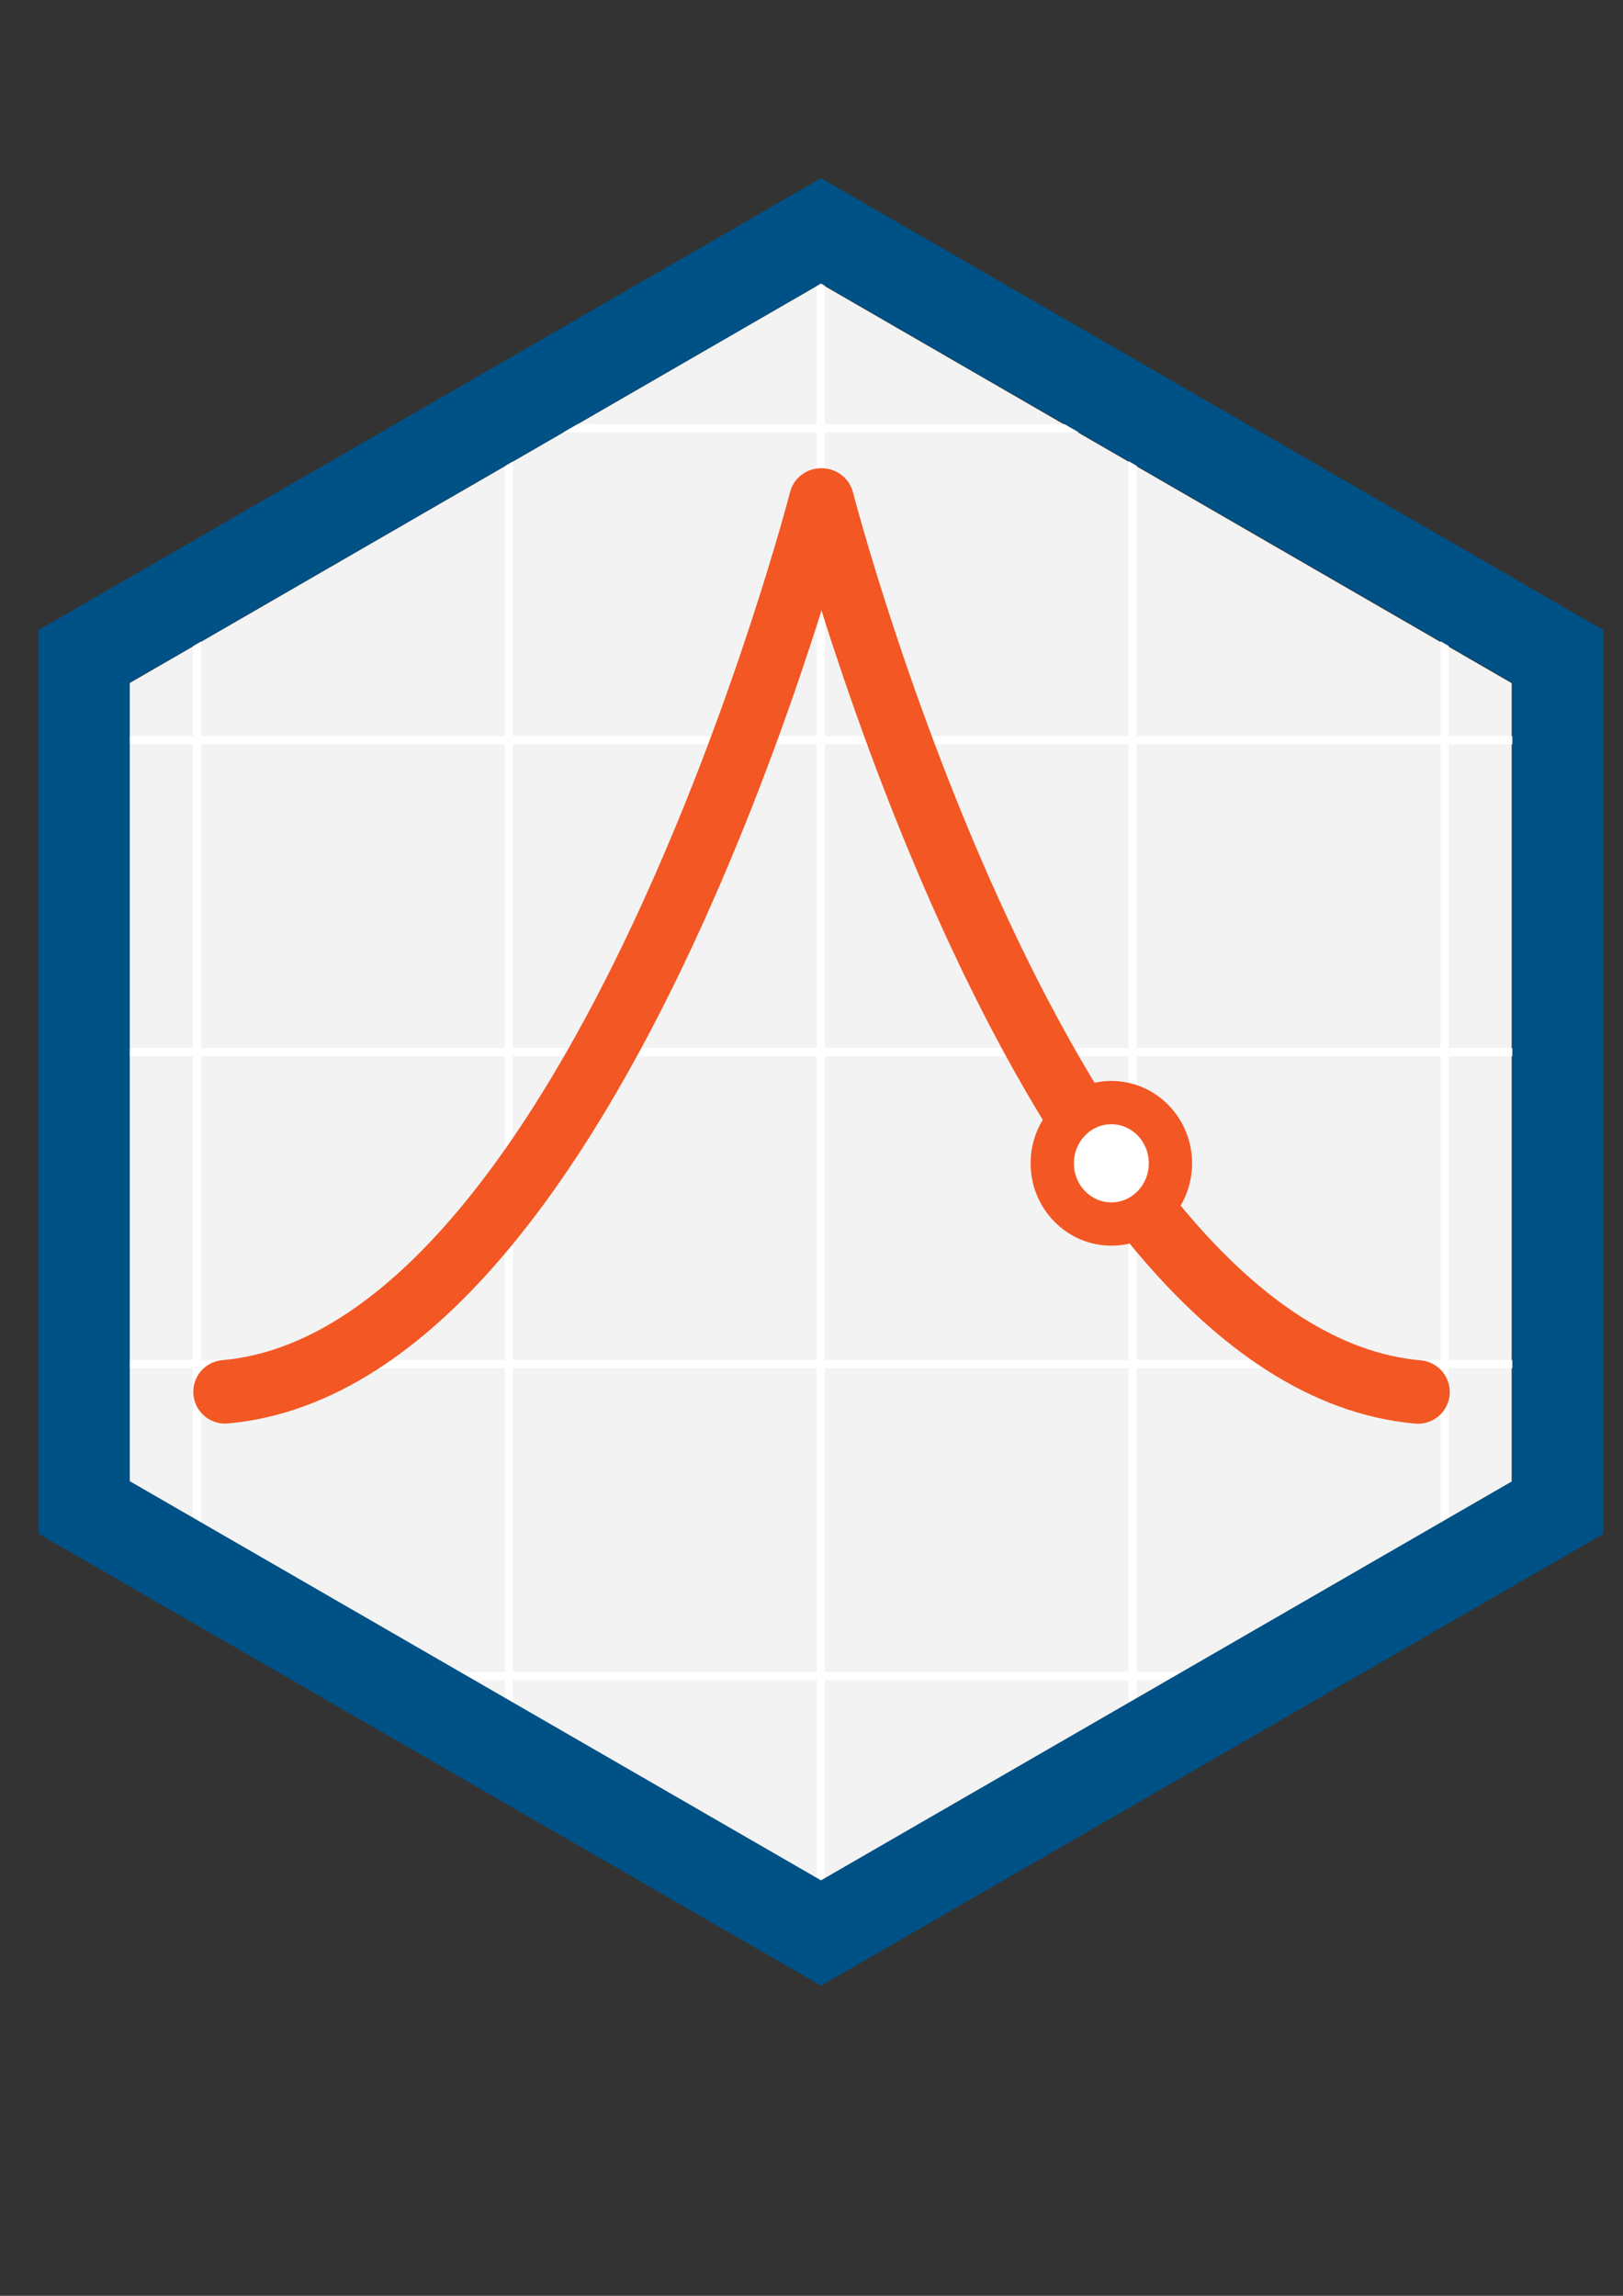 <?xml version="1.0" encoding="UTF-8" standalone="no"?>
<!-- Created with Inkscape (http://www.inkscape.org/) -->

<svg
   xmlns:dc="http://purl.org/dc/elements/1.1/"
   xmlns:cc="http://creativecommons.org/ns#"
   xmlns:rdf="http://www.w3.org/1999/02/22-rdf-syntax-ns#"
   xmlns:svg="http://www.w3.org/2000/svg"
   xmlns="http://www.w3.org/2000/svg"
   xmlns:sodipodi="http://sodipodi.sourceforge.net/DTD/sodipodi-0.dtd"
   xmlns:inkscape="http://www.inkscape.org/namespaces/inkscape"
   width="210mm"
   height="297mm"
   viewBox="0 0 210 297"
   version="1.1"
   id="svg8"
   inkscape:version="0.92.4 (5da689c313, 2019-01-14)"
   sodipodi:docname="logo.svg">
  <rect x="0" y="0" width="210" height="297" fill="#333333" stroke="none"/>
  <defs
     id="defs2" />
  <sodipodi:namedview
     id="base"
     pagecolor="#ffffff"
     bordercolor="#666666"
     borderopacity="1.0"
     inkscape:pageopacity="0.0"
     inkscape:pageshadow="2"
     inkscape:zoom="0.81013445"
     inkscape:cx="245.32544"
     inkscape:cy="632.39984"
     inkscape:document-units="mm"
     inkscape:current-layer="g6258"
     showgrid="false"
     inkscape:window-width="1920"
     inkscape:window-height="1017"
     inkscape:window-x="1072"
     inkscape:window-y="740"
     inkscape:window-maximized="1"
     inkscape:snap-global="false" />
  <g
     inkscape:label="Layer 1"
     inkscape:groupmode="layer"
     id="layer1">
    <path
       sodipodi:type="star"
       style="opacity:1;fill:#f3f3f3;fill-opacity:1;stroke:none;stroke-width:0.5;stroke-linecap:round;stroke-linejoin:round;stroke-miterlimit:4;stroke-dasharray:none;stroke-dashoffset:0;stroke-opacity:1"
       id="path5925"
       sodipodi:sides="6"
       sodipodi:cx="91.772324"
       sodipodi:cy="132.07109"
       sodipodi:r1="86.621376"
       sodipodi:r2="75.016319"
       sodipodi:arg1="1.5707963"
       sodipodi:arg2="2.0943951"
       inkscape:flatsided="true"
       inkscape:rounded="0"
       inkscape:randomized="0"
       d="m 91.772,218.692 -75.016,-43.311 -3e-6,-86.621 75.016,-43.311 75.016,43.311 10e-6,86.621 z"
       inkscape:transform-center-x="5.0970256e-06"
       transform="matrix(1.192,0,0,1.193,-3.215,-17.517)"
       inkscape:transform-center-y="-7.5846268e-06" />
    <g
       id="g6258"
       inkscape:label="Grid_Polar:X1:Y1"
       transform="matrix(9.152,0,0,9.152,-14.871,15.039)"
       style="fill:none;stroke:#ffffff;stroke-opacity:1">
      <g
         id="g6228"
         inkscape:label="MajorXGridlines"
         style="fill:none;stroke:#ffffff;stroke-opacity:1" />
      <g
         id="g6230"
         inkscape:label="MajorYGridlines"
         style="fill:none;stroke:#ffffff;stroke-opacity:1" />
      <g
         id="g6351"
         style="stroke-width:0.115;stroke-miterlimit:4;stroke-dasharray:none">
        <path
           id="path6232"
           inkscape:label="SubminorXDiv0:0:1"
           style="fill:none;stroke:#ffffff;stroke-width:0.115;stroke-opacity:1;stroke-miterlimit:4;stroke-dasharray:none"
           d="M 4.41,6.422 V 20.731"
           inkscape:connector-curvature="0" />
        <path
           id="path6234"
           inkscape:label="SubminorXDiv0:0:2"
           style="fill:none;stroke:#ffffff;stroke-width:0.115;stroke-opacity:1;stroke-miterlimit:4;stroke-dasharray:none"
           d="M 8.819,4.126 V 23.514"
           inkscape:connector-curvature="0" />
        <path
           id="path6236"
           inkscape:label="SubminorXDiv0:0:3"
           style="fill:none;stroke:#ffffff;stroke-width:0.115;stroke-opacity:1;stroke-miterlimit:4;stroke-dasharray:none"
           d="M 13.229,1.817 V 25.745"
           inkscape:connector-curvature="0" />
        <path
           id="path6238"
           inkscape:label="SubminorXDiv0:0:4"
           style="fill:none;stroke:#ffffff;stroke-width:0.115;stroke-opacity:1;stroke-miterlimit:4;stroke-dasharray:none"
           d="M 17.639,4.088 V 23.265"
           inkscape:connector-curvature="0" />
        <path
           id="path6240"
           inkscape:label="SubminorXDiv0:0:5"
           style="fill:none;stroke:#ffffff;stroke-width:0.115;stroke-opacity:1;stroke-miterlimit:4;stroke-dasharray:none"
           d="M 22.049,6.727 V 20.963"
           inkscape:connector-curvature="0" />
        <path
           id="path6244"
           inkscape:label="SubminorXDiv0:0:1"
           style="fill:none;stroke:#ffffff;stroke-width:0.115;stroke-opacity:1;stroke-miterlimit:4;stroke-dasharray:none"
           d="m 8.441,4.41 h 9.65"
           inkscape:connector-curvature="0" />
        <path
           id="path6246"
           inkscape:label="SubminorXDiv0:0:2"
           style="fill:none;stroke:#ffffff;stroke-width:0.115;stroke-opacity:1;stroke-miterlimit:4;stroke-dasharray:none"
           d="M 2.738,8.819 H 23.657"
           inkscape:connector-curvature="0" />
        <path
           id="path6248"
           inkscape:label="SubminorXDiv0:0:3"
           style="fill:none;stroke:#ffffff;stroke-width:0.115;stroke-opacity:1;stroke-miterlimit:4;stroke-dasharray:none"
           d="M 2.902,13.229 H 23.657"
           inkscape:connector-curvature="0" />
        <path
           id="path6250"
           inkscape:label="SubminorXDiv0:0:4"
           style="fill:none;stroke:#ffffff;stroke-width:0.115;stroke-opacity:1;stroke-miterlimit:4;stroke-dasharray:none"
           d="M 2.713,17.639 H 23.728"
           inkscape:connector-curvature="0" />
        <path
           id="path6252"
           inkscape:label="SubminorXDiv0:0:5"
           style="fill:none;stroke:#ffffff;stroke-width:0.115;stroke-opacity:1;stroke-miterlimit:4;stroke-dasharray:none"
           d="M 7.226,22.049 H 19.75"
           inkscape:connector-curvature="0" />
      </g>
    </g>
    <path
       sodipodi:type="star"
       style="opacity:1;fill:none;fill-opacity:1;stroke:#005185;stroke-width:11.8;stroke-linecap:round;stroke-miterlimit:4;stroke-dasharray:none;stroke-opacity:1"
       id="path4892"
       sodipodi:sides="6"
       sodipodi:cx="106.23025"
       sodipodi:cy="139.96397"
       sodipodi:r1="110.10077"
       sodipodi:r2="95.350067"
       sodipodi:arg1="1.5707963"
       sodipodi:arg2="2.0943951"
       inkscape:flatsided="true"
       inkscape:rounded="0"
       inkscape:randomized="0"
       d="m 106.23,250.065 -95.35,-55.05 -3e-6,-110.101 95.35,-55.05 95.35,55.05 0,110.101 z"
       inkscape:transform-center-x="2.1666666e-06"
       inkscape:transform-center-y="-1.2464942e-06" />
    <g
       id="g5923"
       transform="translate(-0.042,-0.6)">
      <g
         transform="matrix(0.978,0,0,0.978,1.271,0.319)"
         id="g5098">
        <path
           style="fill:none;stroke:#f35723;stroke-width:8.4;stroke-linecap:round;stroke-linejoin:miter;stroke-miterlimit:4;stroke-dasharray:none;stroke-opacity:1"
           d="m 107.337,66.431 c 0,0 -29.306,113.592 -78.824,117.961"
           id="path4705"
           inkscape:connector-curvature="0" />
        <path
           inkscape:connector-curvature="0"
           id="path4878"
           d="m 107.523,66.452 c 0,0 29.306,113.592 78.824,117.961"
           style="fill:none;stroke:#f35723;stroke-width:8.4;stroke-linecap:round;stroke-linejoin:miter;stroke-miterlimit:4;stroke-dasharray:none;stroke-opacity:1" />
      </g>
      <ellipse
         ry="7.855"
         rx="7.646"
         cy="151.092"
         cx="143.839"
         id="path5050"
         style="fill:#ffffff;fill-rule:evenodd;stroke:#f35723;stroke-width:5.6;stroke-miterlimit:4;stroke-dasharray:none;stroke-opacity:1" />
    </g>
  </g>
  <style
     type="text/css"
     id="style4543">
	.st0{fill:#FFFFFF;stroke:#D46C5B;stroke-width:5;stroke-miterlimit:10;}
	.st1{fill:#D46C5B;}
	.st2{fill:#D46C5B;stroke:#D46C5B;stroke-width:5;stroke-miterlimit:10;}
	.st3{fill:#444444;stroke:#444444;stroke-width:10;stroke-miterlimit:10;}
	.st4{fill:#444444;stroke:#444444;stroke-width:11;stroke-miterlimit:10;}
</style>
  <style
     type="text/css"
     id="style4736">
	.st0{fill:#FFFFFF;stroke:#D46C5B;stroke-width:5;stroke-miterlimit:10;}
	.st1{fill:#D46C5B;}
	.st2{fill:#D46C5B;stroke:#D46C5B;stroke-width:5;stroke-miterlimit:10;}
	.st3{fill:#444444;stroke:#444444;stroke-width:10;stroke-miterlimit:10;}
	.st4{fill:#444444;stroke:#444444;stroke-width:11;stroke-miterlimit:10;}
</style>
  <style
     type="text/css"
     id="style4894">
	.st0{fill:#FFFFFF;stroke:#D46C5B;stroke-width:5;stroke-miterlimit:10;}
	.st1{fill:#D46C5B;}
	.st2{fill:#D46C5B;stroke:#D46C5B;stroke-width:5;stroke-miterlimit:10;}
	.st3{fill:#444444;stroke:#444444;stroke-width:10;stroke-miterlimit:10;}
	.st4{fill:#444444;stroke:#444444;stroke-width:11;stroke-miterlimit:10;}
</style>
</svg>
